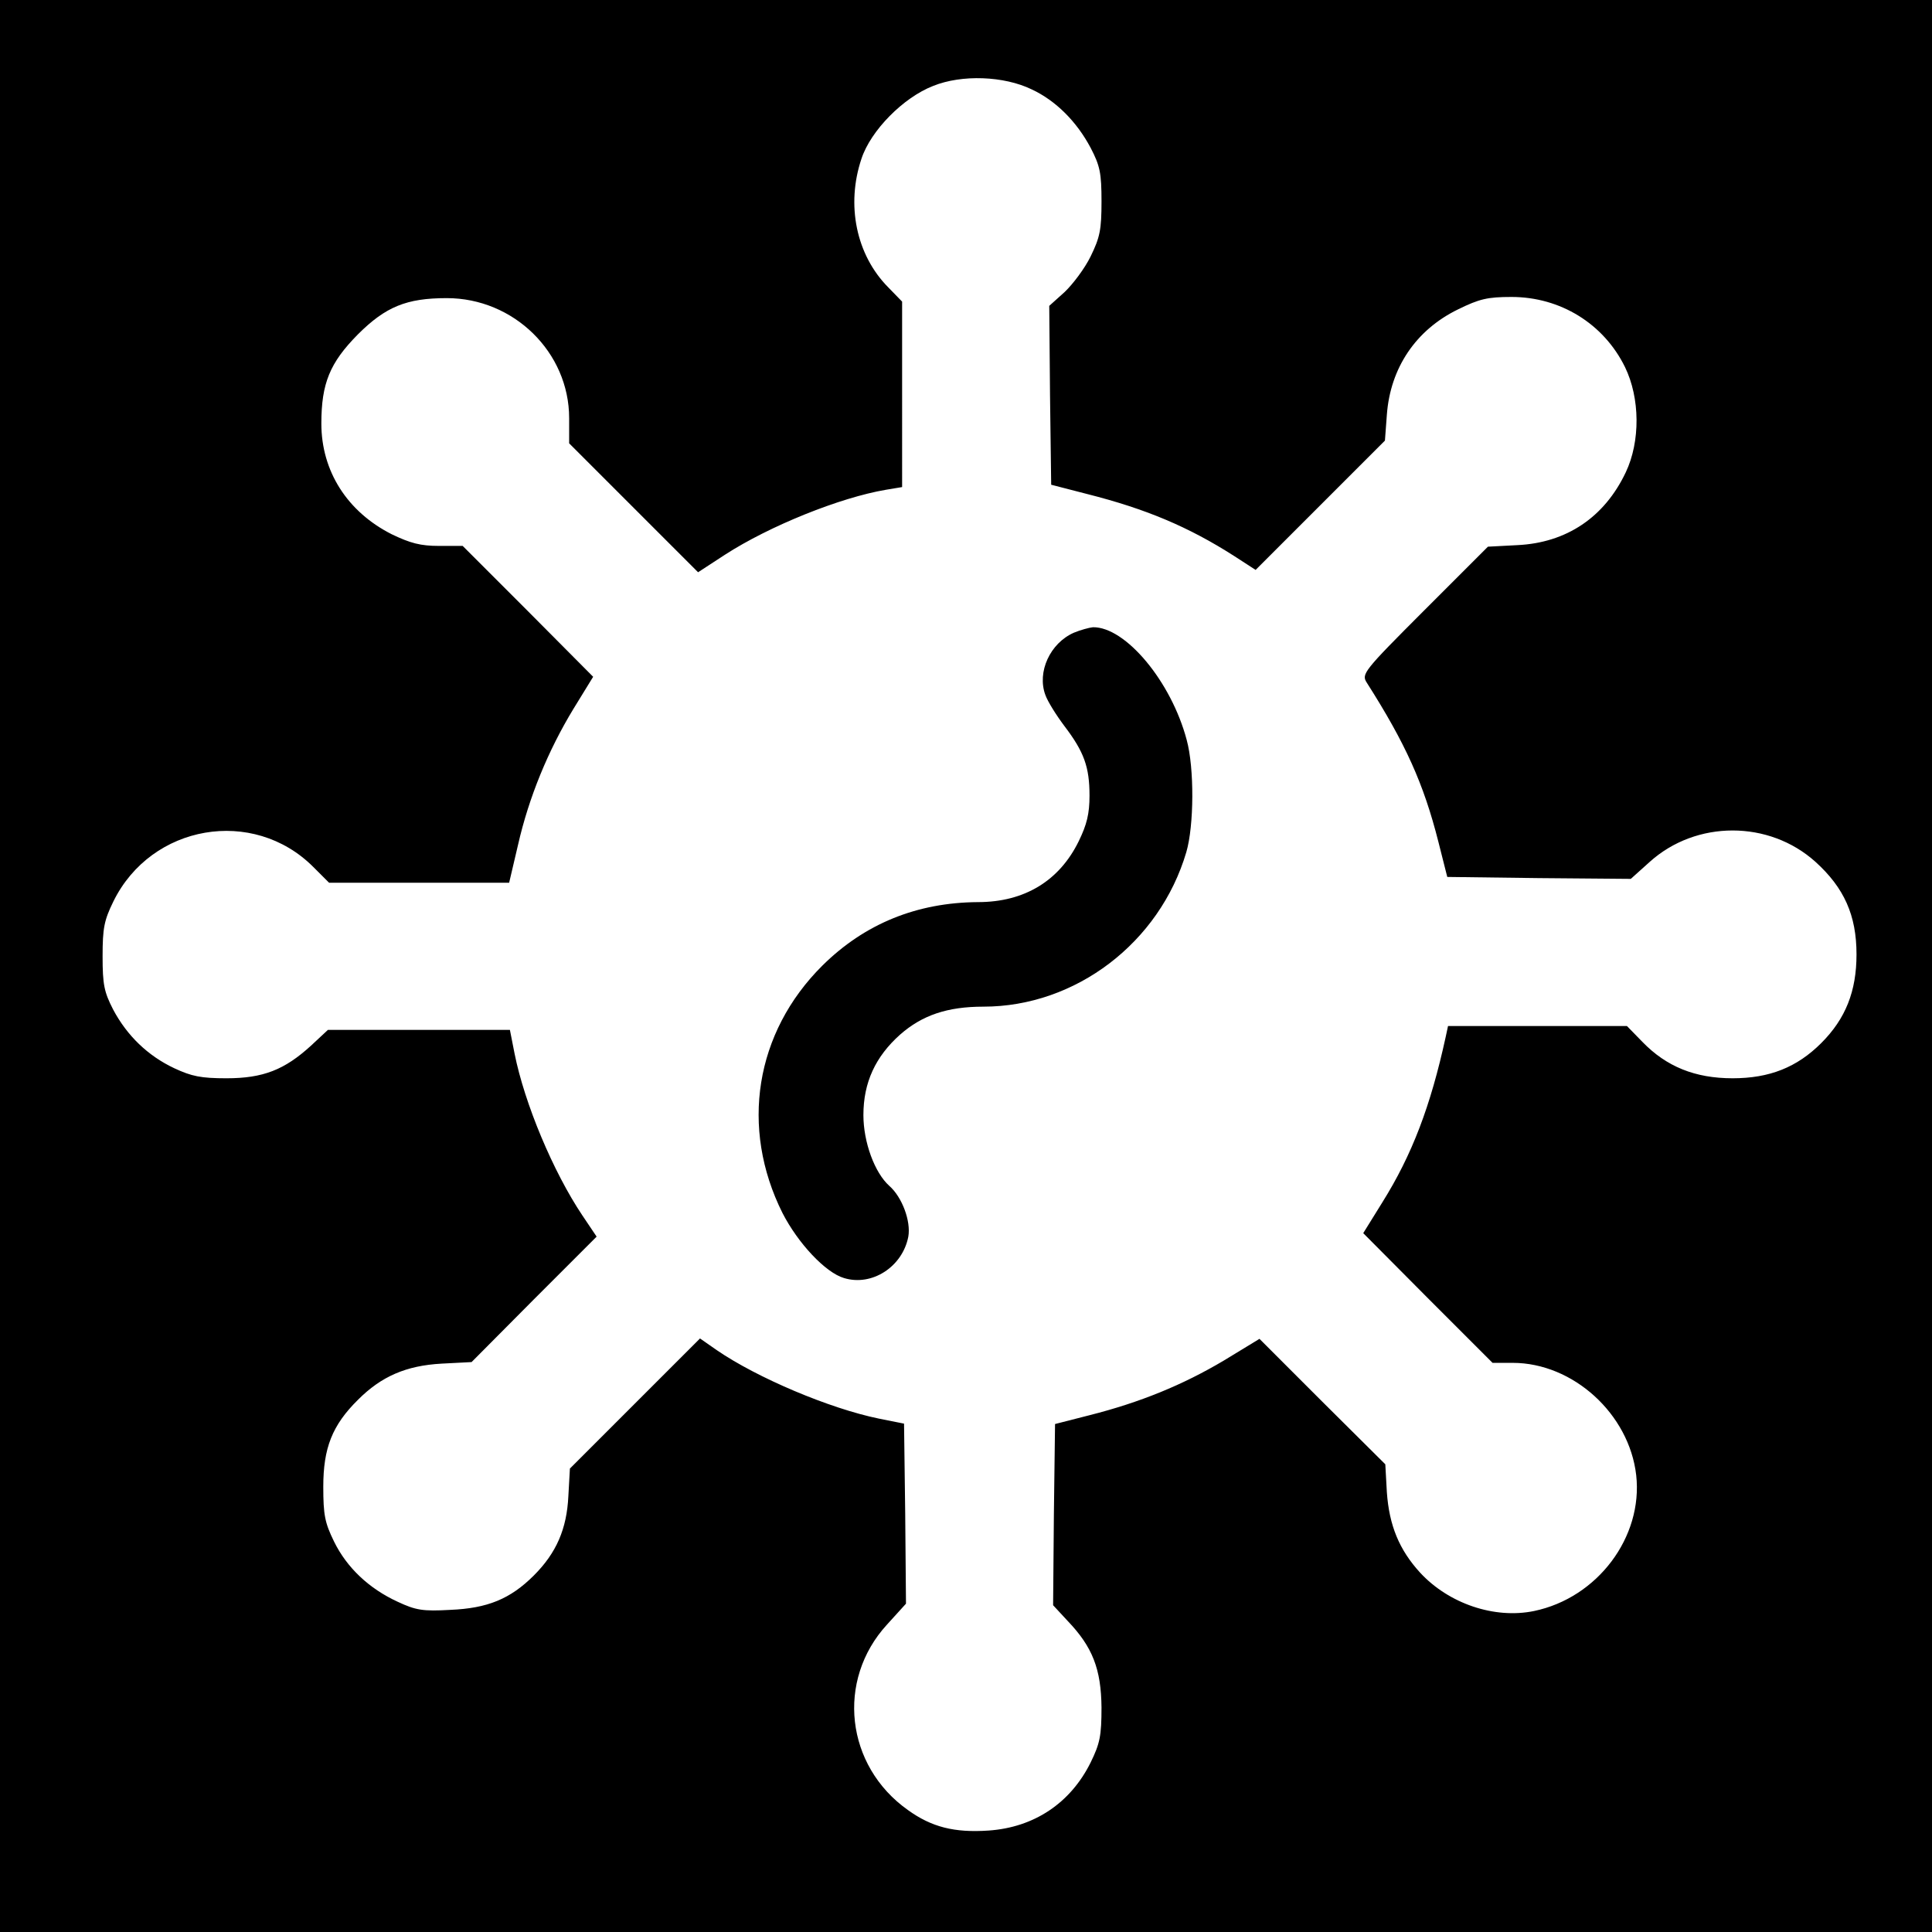 <svg version="1" xmlns="http://www.w3.org/2000/svg" width="665.333" height="665.333" viewBox="0 0 499 499"><path d="M0 249.5V499h499V0H0v249.5zM266.5 23.1c6.2 2.9 11.6 8.3 15.2 15.1 2.4 4.6 2.8 6.5 2.8 13.8 0 7.3-.4 9.3-2.8 14.2-1.5 3.1-4.6 7.2-6.7 9.2l-4 3.6.2 23.1.3 23.1 9.3 2.4c15 3.8 26.1 8.4 38.1 16.1l5.4 3.5 16.7-16.7 16.7-16.7.5-6.7c.9-12.1 7.5-21.9 18.4-27.2 5.5-2.7 7.6-3.2 13.8-3.2 12.6 0 23.8 6.9 29.3 18.1 3.9 8 4 19.2.2 27.2-5.5 11.6-15.3 18.2-28 18.8l-7.6.4-16.4 16.4c-15.8 15.8-16.3 16.5-14.9 18.7 10 15.7 14.7 26.1 18.5 41.1l2.3 9.1 23.7.3 23.7.2 4.9-4.4c12-10.8 30.8-10.8 42.8 0 7.4 6.7 10.6 13.8 10.6 23.9 0 9.5-2.8 16.6-9.1 22.9-6.3 6.3-13.4 9.1-22.9 9.1-9.7 0-17.1-3-23.3-9.4l-4-4.1H374l-.6 2.8c-3.9 17.9-8.7 30.5-16.4 42.8l-4.9 7.9 16.7 16.8 16.7 16.7h5.2c15.6 0 30.1 13.2 31.9 29 1.8 16-10 31.7-26.4 35.1-10.2 2.1-22-1.9-29.4-9.9-5.4-5.9-8-12.2-8.6-20.8l-.4-7.2-16.3-16.2-16.2-16.2-9.2 5.6c-10.6 6.3-21.6 10.8-34.6 14.1l-9 2.3-.3 23.4-.2 23.4 3.8 4.1c6.4 6.7 8.6 12.4 8.7 22.3 0 7.3-.4 9.3-2.8 14.2-5.2 10.5-14.6 16.8-26.4 17.6-8.8.6-14.7-.9-20.8-5.3-16.1-11.4-18.6-33.5-5.4-47.9l4.9-5.4-.2-23.3-.3-23.2-6.5-1.3c-12.7-2.6-31.4-10.5-41.9-17.7l-4.3-3-16.8 16.8-16.8 16.8-.4 7.1c-.4 8.5-3.1 14.7-8.9 20.5-6.1 6.1-12 8.5-21.6 8.9-7.1.4-8.9.1-13.6-2.1-7.4-3.4-13.1-8.8-16.4-15.5-2.4-4.9-2.8-6.9-2.8-14.2 0-10 2.3-15.9 9-22.5 6-6 12.4-8.8 21.6-9.3l7.7-.4 16.1-16.2 16.2-16.2-3.7-5.5c-7.5-11.2-14.9-28.8-17.5-41.8l-1.2-6.1h-47l-4.4 4.1c-6.8 6.2-12.3 8.4-21.8 8.4-6.6 0-9-.5-13.5-2.6-6.8-3.2-12.2-8.4-15.8-15.2-2.3-4.5-2.7-6.4-2.7-13.7 0-7.3.4-9.3 2.8-14.2 9.8-19.9 36.1-24.4 51.6-8.9L85 228h46.5l2.3-9.8c2.8-12.3 7.8-24.4 14.3-35.1l5.1-8.3-16.8-16.9-16.9-16.9h-6.1c-4.8 0-7.4-.7-12.2-3-11.5-5.8-18.2-16.3-18.2-28.6 0-10.4 2.2-15.7 9.4-23 7.2-7.2 12.6-9.4 23-9.4 17.3 0 31.6 14 31.6 31v6.5l16.6 16.6 16.7 16.7 6.9-4.5c11.6-7.5 29.8-14.8 41.6-16.8l4.2-.7V77.9l-3.6-3.7c-8.3-8.4-10.9-21.3-6.9-33.2 2.4-7.3 10.8-15.8 18.5-18.8 7.4-3 18.3-2.6 25.5.9z"/><path d="M277.4 163.4c-6.2 2.7-9.6 10.2-7.4 16.1.6 1.7 2.8 5.2 4.9 8 5.1 6.7 6.5 10.6 6.5 18 0 4.7-.7 7.5-2.8 11.8-5 10.2-14 15.7-26 15.7-15.8.1-29.3 5.6-40.2 16.4-17.4 17.3-21.3 41.9-10.3 63.9 4 7.8 11.1 15.4 15.9 16.8 7.2 2.2 15.1-2.9 16.6-10.7.7-4-1.6-10.2-4.9-13.1-3.8-3.4-6.7-11.3-6.7-18.3 0-8.4 3.1-15.1 9.5-20.8 5.7-5 12.2-7.2 21.5-7.2 23.8 0 45.5-16.5 52.4-39.9 2-6.8 2.1-21.7.1-29-4-15.1-15.8-29.2-24.2-29.1-1 .1-3.2.7-4.9 1.4z"/></svg>